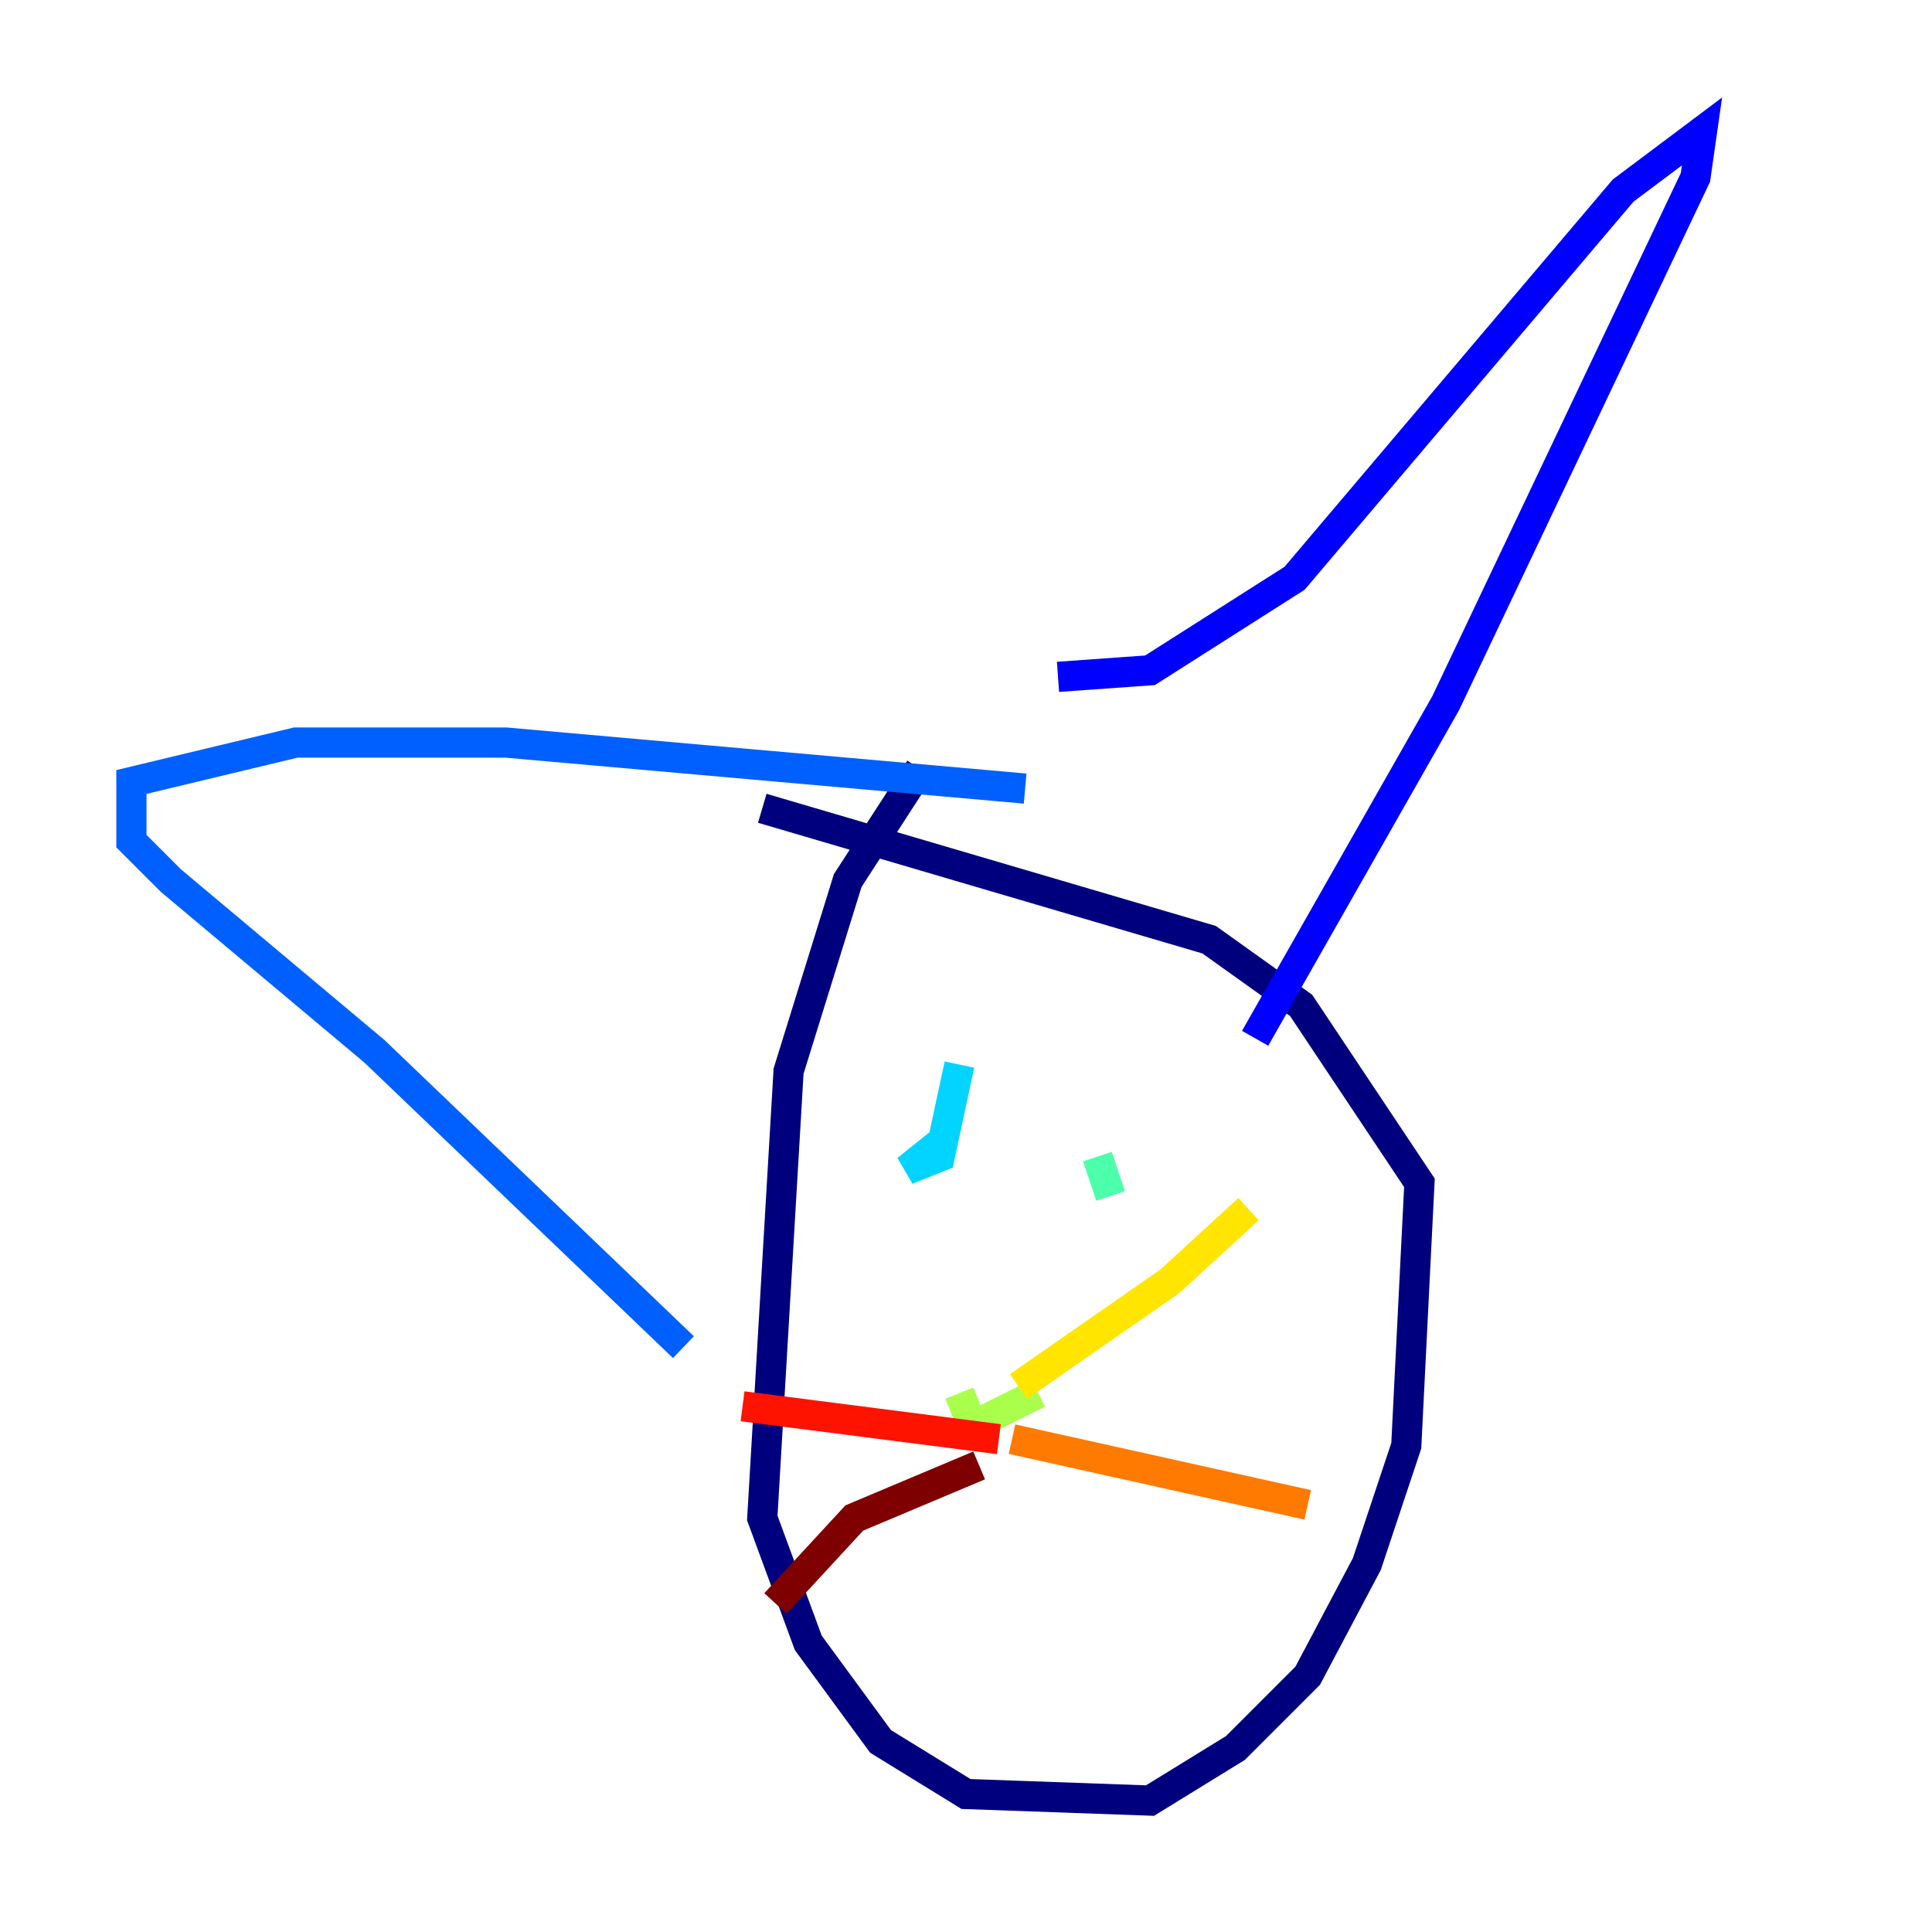 <?xml version="1.0" encoding="utf-8" ?>
<svg baseProfile="tiny" height="128" version="1.2" viewBox="0,0,128,128" width="128" xmlns="http://www.w3.org/2000/svg" xmlns:ev="http://www.w3.org/2001/xml-events" xmlns:xlink="http://www.w3.org/1999/xlink"><defs /><polyline fill="none" points="60.952,50.939 56.163,58.34 52.245,70.966 50.503,100.571 53.551,108.844 58.34,115.374 64.0,118.857 76.191,119.293 81.85,115.809 86.639,111.02 90.558,103.619 93.17,95.782 94.041,78.367 86.204,66.612 80.109,62.258 50.503,53.551" stroke="#00007f" stroke-width="2" /><polyline fill="none" points="70.095,44.843 76.191,44.408 85.769,38.313 107.537,12.626 112.762,8.707 112.326,11.755 95.782,46.585 83.156,68.789" stroke="#0000fe" stroke-width="2" /><polyline fill="none" points="67.918,52.245 33.524,49.197 19.592,49.197 8.707,51.809 8.707,55.728 11.32,58.34 24.816,69.66 45.279,89.252" stroke="#0060ff" stroke-width="2" /><polyline fill="none" points="62.258,75.755 60.082,77.497 62.258,76.626 63.565,70.531" stroke="#00d4ff" stroke-width="2" /><polyline fill="none" points="72.707,76.626 73.578,79.238" stroke="#4cffaa" stroke-width="2" /><polyline fill="none" points="63.565,92.299 64.435,94.476 68.789,92.299" stroke="#aaff4c" stroke-width="2" /><polyline fill="none" points="67.483,91.864 77.497,84.898 82.721,80.109" stroke="#ffe500" stroke-width="2" /><polyline fill="none" points="67.048,95.347 86.639,99.701" stroke="#ff7a00" stroke-width="2" /><polyline fill="none" points="66.177,95.347 49.197,93.17" stroke="#fe1200" stroke-width="2" /><polyline fill="none" points="64.871,97.088 56.599,100.571 51.374,106.231" stroke="#7f0000" stroke-width="2" /></svg>